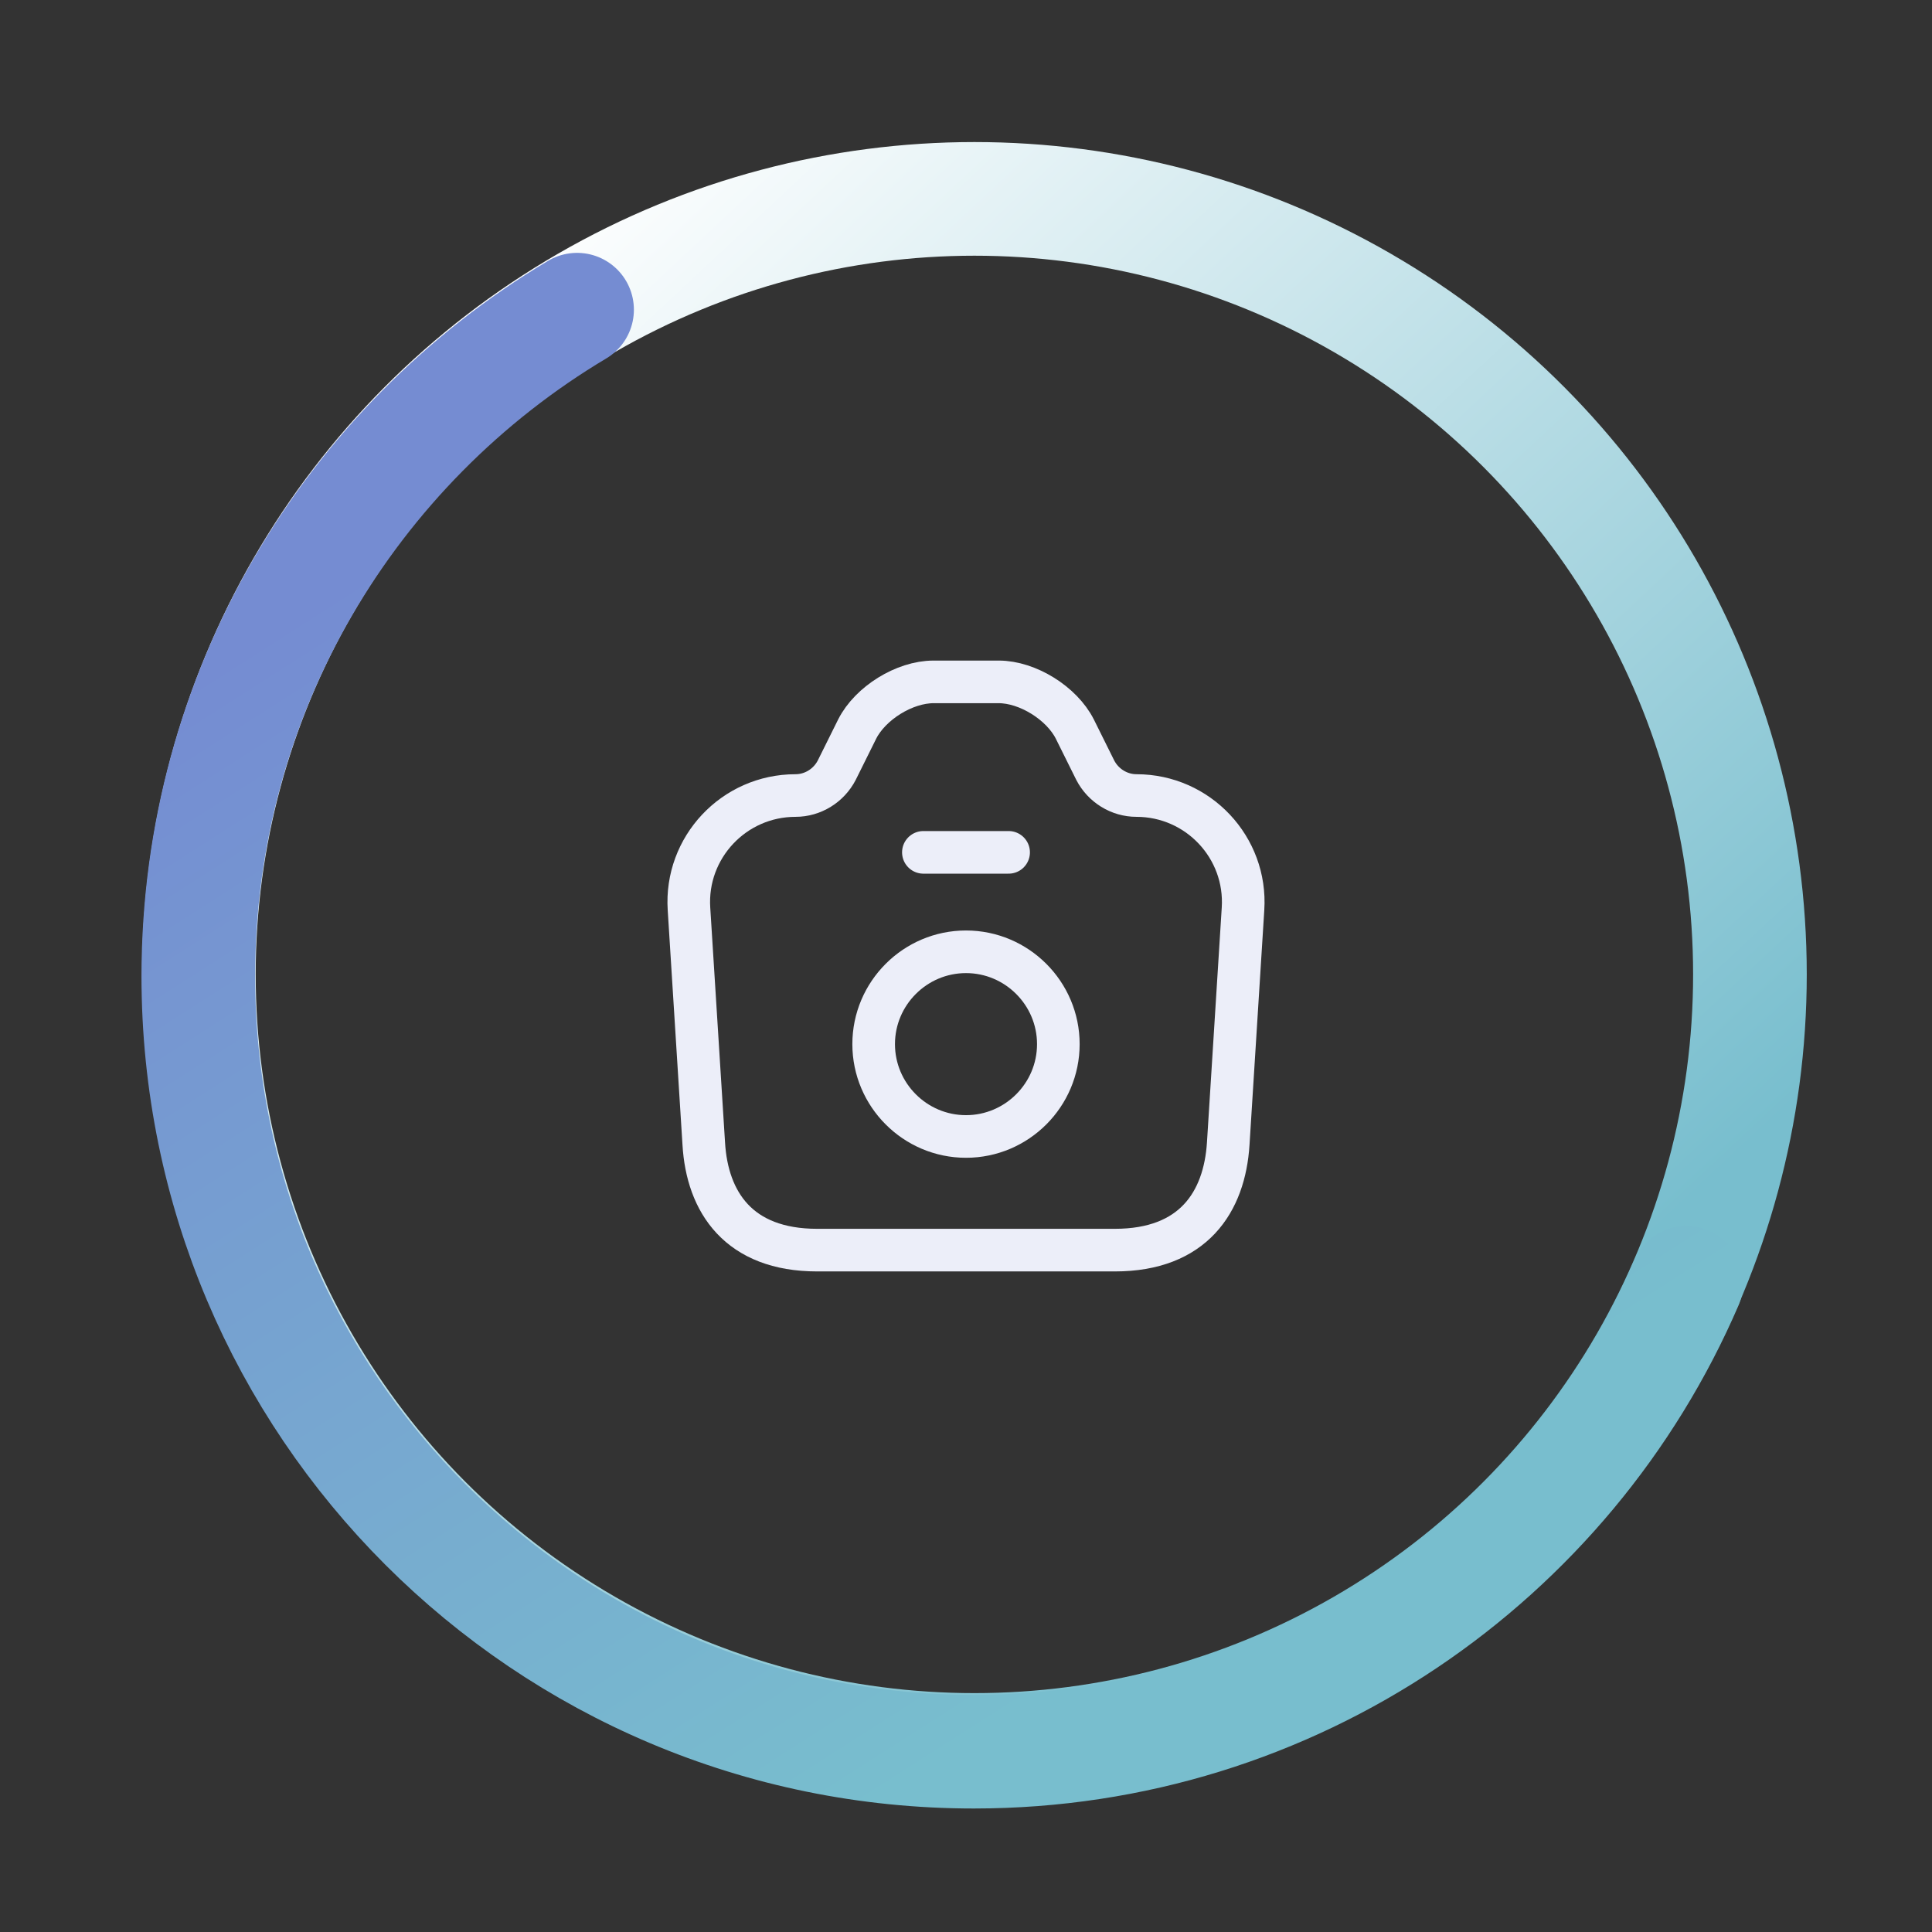 <svg width="68" height="68" viewBox="0 0 68 68" fill="none" xmlns="http://www.w3.org/2000/svg">
<rect x="0" y="0" width="68" height="68" fill="#333333" stroke="none"/>
<mask id="mask0_444_7734" style="mask-type:alpha" maskUnits="userSpaceOnUse" x="2" y="2" width="64" height="64">
<rect x="2" y="2" width="64" height="64" fill="#D9D9D9"/>
</mask>
<g mask="url(#mask0_444_7734)">
<circle cx="34.296" cy="34.296" r="27.296" stroke="url(#paint0_linear_444_7734)" stroke-width="4"/>
<path d="M59.355 45.149C55.173 54.857 45.518 61.653 34.276 61.653C19.201 61.653 6.98 49.433 6.98 34.358C6.98 24.386 12.327 15.663 20.311 10.9" stroke="url(#paint1_linear_444_7734)" stroke-width="4" stroke-linecap="round"/>
<path d="M28.76 44H39.24C42 44 43.1 42.31 43.23 40.25L43.75 31.99C43.89 29.83 42.17 28 40 28C39.39 28 38.83 27.65 38.55 27.11L37.83 25.66C37.37 24.75 36.17 24 35.15 24H32.86C31.83 24 30.63 24.75 30.17 25.66L29.45 27.11C29.17 27.65 28.61 28 28 28C25.83 28 24.11 29.83 24.25 31.99L24.77 40.25C24.89 42.31 26 44 28.76 44Z" stroke="#ECEEF9" stroke-width="1.5" stroke-linecap="round" stroke-linejoin="round"/>
<path d="M32.5 30H35.5" stroke="#ECEEF9" stroke-width="1.5" stroke-linecap="round" stroke-linejoin="round"/>
<path d="M34 40C35.79 40 37.25 38.54 37.25 36.75C37.25 34.96 35.79 33.5 34 33.5C32.21 33.5 30.75 34.96 30.75 36.75C30.75 38.54 32.21 40 34 40Z" stroke="#ECEEF9" stroke-width="1.5" stroke-linecap="round" stroke-linejoin="round"/>
</g>
<defs>
<linearGradient id="paint0_linear_444_7734" x1="20.965" y1="5.73" x2="57.148" y2="44.452" gradientUnits="userSpaceOnUse">
<stop stop-color="white"/>
<stop offset="1" stop-color="#78BECE"/>
</linearGradient>
<linearGradient id="paint1_linear_444_7734" x1="33.168" y1="7.062" x2="58.08" y2="46.101" gradientUnits="userSpaceOnUse">
<stop stop-color="#758CD2"/>
<stop offset="1" stop-color="#78BECE"/>
</linearGradient>
</defs>
</svg>

